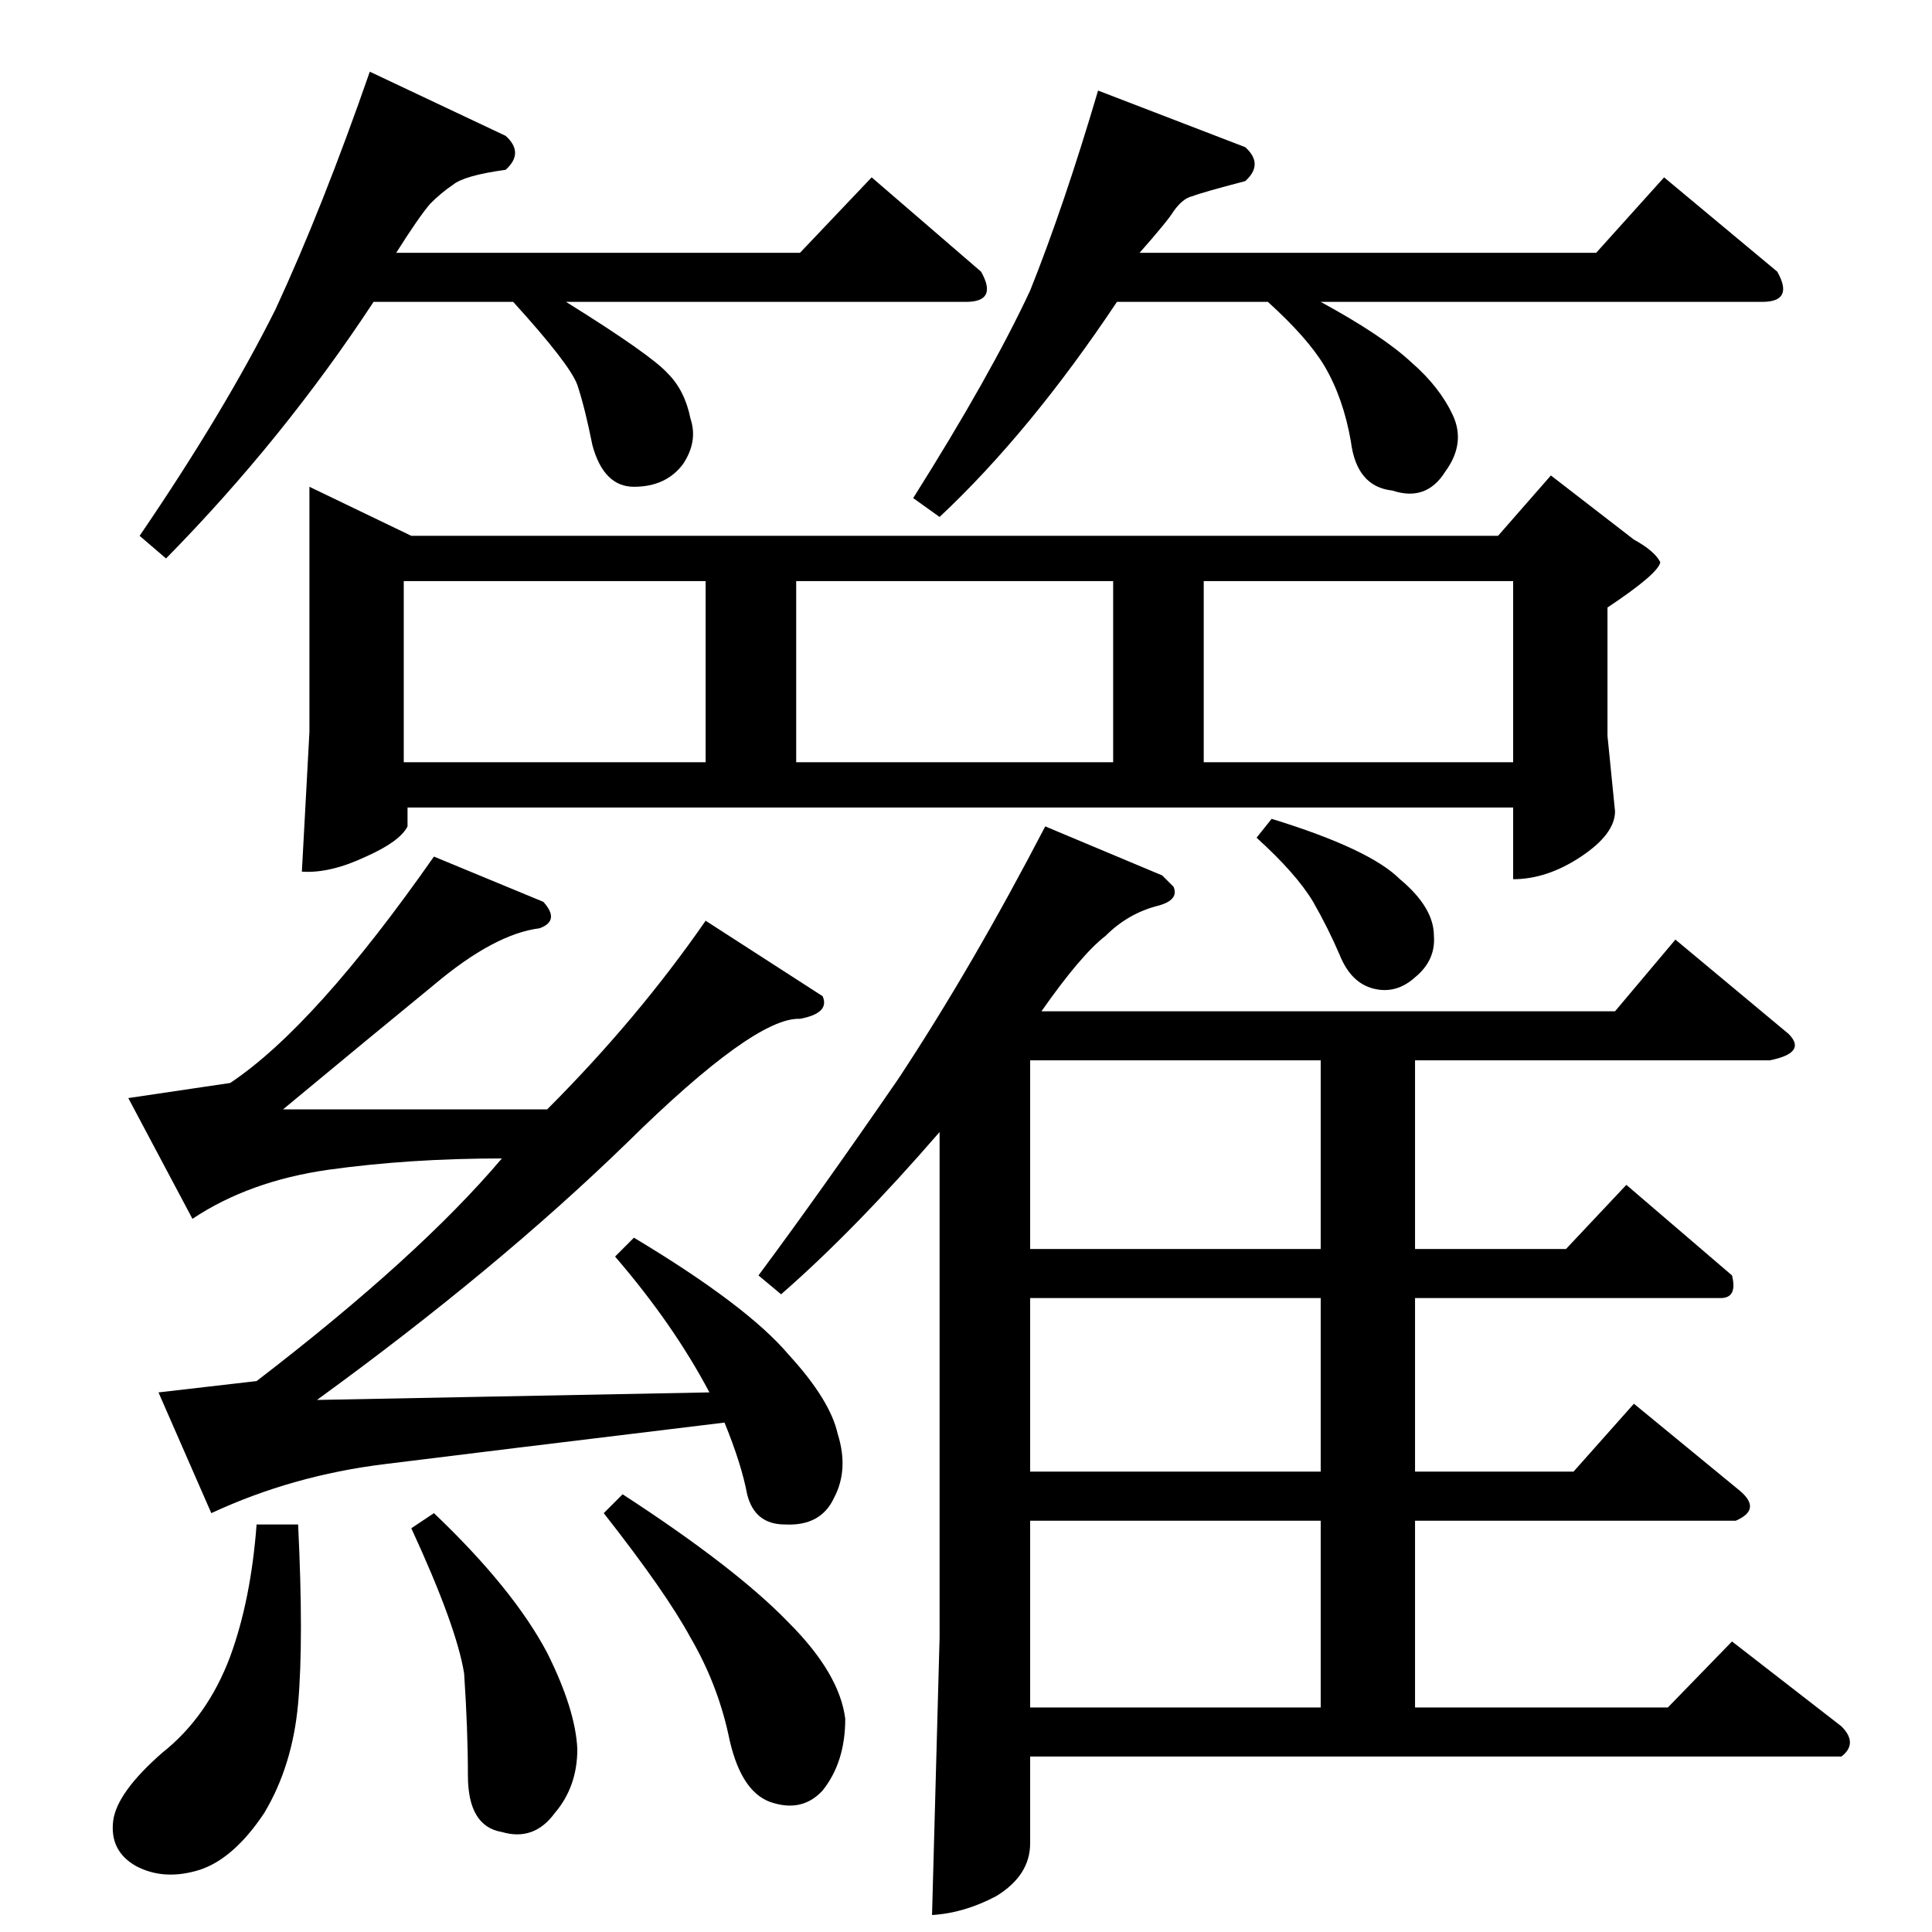 <?xml version="1.0" standalone="no"?>
<!DOCTYPE svg PUBLIC "-//W3C//DTD SVG 1.1//EN" "http://www.w3.org/Graphics/SVG/1.1/DTD/svg11.dtd" >
<svg xmlns="http://www.w3.org/2000/svg" xmlns:xlink="http://www.w3.org/1999/xlink" version="1.1" viewBox="0 -205 1024 1024">
  <g transform="matrix(1 0 0 -1 0 819)">
   <path fill="currentColor"
d="M976 93h-430v-46q0 -17 -18 -28q-17 -9 -34 -10l4 147v268q-45 -52 -84 -86l-12 10q32 43 74 104q39 59 78 134l62 -26l6 -6q3 -7 -8 -10q-16 -4 -28 -16q-13 -10 -34 -40h304l32 38l60 -50q10 -10 -10 -14h-188v-100h80l32 34l56 -48q3 -12 -6 -12h-162v-92h84l32 36
l56 -46q12 -10 -2 -16h-170v-99h134l34 35l58 -45q9 -9 0 -16v0v0zM546 119h154v99h-154v-99v0v0zM700 244v92h-154v-92h154v0v0zM700 362v100h-154v-100h154v0v0zM164 766l54 -26h576l28 32l44 -34q11 -6 14 -12q-1 -6 -28 -24v-68l4 -40q0 -12 -18 -24t-36 -12v38h-586
v-10q-4 -8 -22 -16q-19 -9 -34 -8l4 74v130v0v0zM214 620h160v96h-160v-96v0v0zM422 620h168v96h-168v-96v0v0zM638 620h164v96h-164v-96v0v0zM68 442l54 8q45 30 108 120l58 -24q9 -10 -2 -14q-24 -3 -56 -30q-33 -27 -80 -66h140q48 48 84 100l62 -40q4 -9 -12 -12
q-24 1 -92 -66q-69 -67 -164 -136l208 4q-19 36 -50 72l10 10q60 -36 82 -62q22 -24 26 -42q6 -19 -2 -34q-7 -15 -26 -14q-16 0 -20 16q-3 16 -12 38q-132 -16 -180 -22q-49 -6 -92 -26l-28 64l52 6q86 66 130 118q-49 0 -92 -6q-42 -6 -72 -26l-34 64v0v0zM136 216h22
q3 -61 0 -95q-3 -33 -18 -58q-16 -24 -34 -30q-19 -6 -34 2q-14 8 -12 24q2 15 26 36q24 19 36 51q11 30 14 70v0v0zM218 214l12 8q42 -40 60 -74q15 -30 16 -51q0 -20 -12 -34q-11 -15 -28 -10q-18 3 -18 30q0 24 -2 54q-4 25 -28 77v0v0zM320 222l10 10q60 -39 88 -68
q27 -27 30 -51q0 -23 -12 -38q-11 -12 -28 -6q-16 6 -22 36q-6 27 -20 51q-13 24 -46 66v0v0zM666 580l8 10q52 -16 68 -32q18 -15 18 -30q1 -13 -10 -22q-10 -9 -22 -6t-18 18q-6 14 -14 28q-9 15 -30 34v0v0zM268 952q10 -9 0 -18q-22 -3 -28 -8q-6 -4 -12 -10
q-6 -7 -18 -26h214l38 40l58 -50q9 -16 -8 -16h-212q45 -28 54 -38q9 -9 12 -24q4 -12 -4 -24q-9 -12 -26 -12q-16 0 -22 22q-4 20 -8 32q-4 11 -34 44h-74q-48 -73 -110 -136l-14 12q45 66 72 120q25 54 50 126l72 -34v0v0zM660 946q10 -9 0 -18q-23 -6 -28 -8
q-5 -1 -10 -8q-3 -5 -18 -22h242l36 40l60 -50q9 -16 -8 -16h-234q33 -18 48 -32q15 -13 22 -28t-4 -30q-10 -16 -28 -10q-19 2 -22 26q-4 23 -14 40q-9 15 -30 34h-80q-46 -69 -94 -114l-14 10q41 65 62 110q18 45 36 106l78 -30v0v0z" />
  </g>

</svg>
